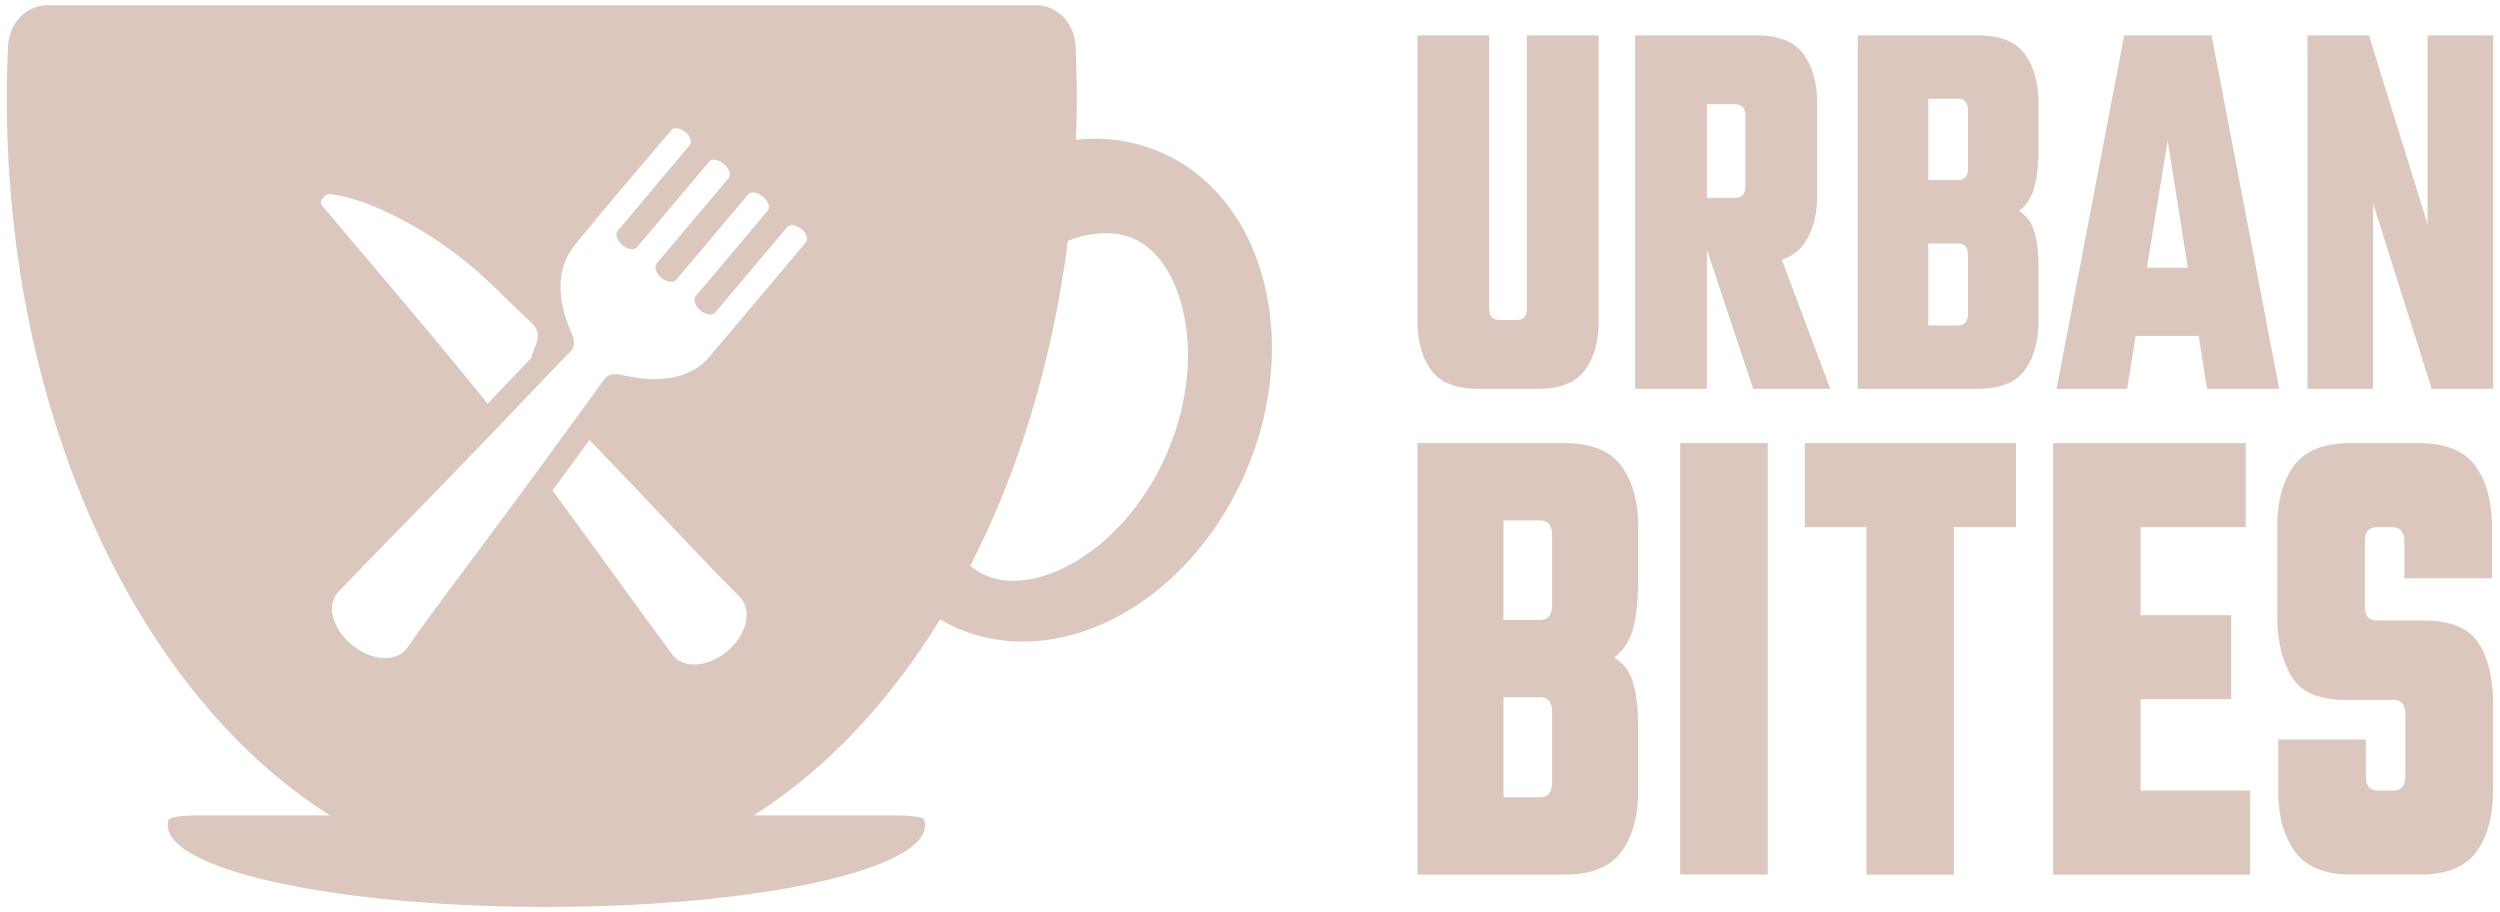 <svg width="148" height="54" viewBox="0 0 183 66" fill="none" xmlns="http://www.w3.org/2000/svg"><g clip-path="url(#a)"><path d="M39.996 66q1.132 0 2.24-.019h-4.481q1.108.02 2.241.019" fill="red"/><path d="M67.71 60.015q.002-.199-.061-.398c-.055-.178-.95-.313-2.031-.313H55.155c5.245-3.301 9.899-8.228 13.66-14.347.307.18.627.35.956.501 7.472 3.484 16.997-1.431 21.273-10.974 4.274-9.545 1.686-20.109-5.786-23.59-2.06-.96-4.277-1.285-6.495-1.045a84 84 0 0 0-.032-6.858C78.653 1.314 77.388 0 75.863 0H3.453C1.93 0 .665 1.314.589 2.99A82 82 0 0 0 .5 6.81c0 23.528 9.744 43.736 23.664 52.494h-9.792c-1.081 0-1.979.135-2.031.313a1.3 1.3 0 0 0-.062.398c0 3.144 11.216 5.72 25.477 5.966h4.482c14.258-.247 25.474-2.822 25.474-5.966zm10.456-42.78c1.81-.682 3.544-.74 4.9-.112 3.658 1.708 5.401 8.87 2.25 15.9S75.717 43.4 72.055 41.69a4.8 4.8 0 0 1-1.032-.662c3.536-6.893 6.032-14.99 7.142-23.793M23.559 14.64l-.007-.007c-.242-.288.227-.86.663-.804 1.421.2 2.625.646 3.778 1.168 3.137 1.416 5.811 3.333 8.162 5.595.924.89 1.822 1.807 2.775 2.676.453.42.574.953.249 1.705-.131.3-.224.575-.283.837-.56.584-1.114 1.168-1.66 1.739-.516.538-1.03 1.08-1.546 1.615-3.95-4.916-8.071-9.692-12.131-14.524m13.608 22.403c-1.587 2.158-3.197 4.288-4.79 6.442a135 135 0 0 0-2.524 3.502l-.074.098a3 3 0 0 1-.158.175c-.367.353-.872.527-1.429.527-.766 0-1.641-.328-2.433-.975-1.418-1.157-1.905-2.907-.99-3.868 2.488-2.604 5.017-5.167 7.523-7.752 1.495-1.542 2.983-3.09 4.474-4.638l.026-.025 2.551-2.676a268 268 0 0 1 2.397-2.492c.348-.354.359-.752.081-1.401-1.132-2.614-1.047-4.795.254-6.402 2.19-2.71 4.47-5.345 6.717-8.005q.056-.067.117-.121l.238-.285c.081-.099.209-.143.352-.143.21 0 .456.095.671.274.367.307.503.749.305.981l-5.251 6.238c-.213.251-.069.724.329 1.055q.133.11.271.178c.326.167.663.16.825-.037l5.255-6.238a.46.46 0 0 1 .356-.143c.206 0 .452.096.664.274l.102.084c.368.307.503.745.309.982l-5.257 6.238c-.209.251-.062.724.33 1.055.117.098.244.168.367.222q.094.034.183.054c.224.051.433.007.553-.135l5.254-6.238c.08-.098.206-.143.351-.143.21 0 .456.095.671.274l.102.084c.366.307.503.745.304.982L50.94 21.28c-.212.252-.065.724.33 1.055.085.07.18.132.269.178.329.167.663.158.829-.036l5.254-6.238c.082-.099.21-.143.353-.143.206 0 .453.095.67.273l.023.02c.367.306.503.747.305.981l-5.896 7.005c-.353.423-.7.806-1.045 1.237a4.4 4.4 0 0 1-2.015 1.424 5 5 0 0 1-.552.161 6.6 6.6 0 0 1-1.533.167q-1.088 0-2.345-.288c-.055-.011-.102-.022-.154-.03a3 3 0 0 0-.274-.037q-.065-.005-.125-.006c-.365 0-.62.13-.82.412a1754 1754 0 0 1-4.857 6.652c-.73.995-1.46 1.993-2.193 2.986zm16.078 10.225c-1.389 1.19-3.217 1.348-4.023.263-2.185-2.943-4.324-5.92-6.484-8.88-.764-1.046-1.532-2.086-2.298-3.13.851-1.158 1.766-2.407 2.708-3.693q1.128 1.166 2.246 2.337c1.888 1.968 3.75 3.959 5.633 5.931 1.011 1.06 2.023 2.123 3.07 3.149.99.975.635 2.749-.85 4.023zm50.512-45.063v20.873q0 2.258 1.005 3.627 1.004 1.37 3.406 1.37h4.442q2.4 0 3.406-1.37 1.005-1.37 1.006-3.627V2.205h-5.253V22.15q0 .445-.179.665-.182.222-.57.223h-1.262q-.39 0-.57-.223-.18-.22-.18-.665V2.205zm26.676 16.421q1.01-.335 1.578-1.109 1.004-1.37 1.004-3.627V7.202q0-2.258-1.004-3.627-1.006-1.37-3.407-1.37h-8.913v25.87h5.252V17.872l.336 1.015 3.055 9.188h5.642zm-2.669-5.42q0 .444-.181.664-.178.222-.57.222h-2.07v-6.85h2.07q.391.001.57.221.18.222.181.665zm21.171.04q.286-1.17.286-2.74V7.202q0-2.258-1.006-3.627-1.006-1.37-3.405-1.37h-8.823v25.87h8.823q2.4 0 3.405-1.37 1.006-1.37 1.006-3.627v-3.87q0-1.529-.286-2.578-.284-1.047-1.156-1.57.872-.645 1.156-1.814m-4.876 9.308q0 .443-.18.665-.18.221-.57.221h-2.16v-6.004h2.16q.39.001.57.221.18.223.18.666zm0-10.638q0 .443-.18.665-.18.221-.57.221h-2.16V6.84h2.16q.39 0 .57.221.18.222.18.665zm17.825-9.711h-6.391l-4.953 25.87h5.162l.632-3.87h4.607l.613 3.87h5.281zm-4.732 17.004 1.521-9.307 1.476 9.307zM182.5 2.205h-4.801v13.822l-4.292-13.822h-4.501v25.87h4.801v-13.58l4.292 13.58h4.501zm-62.935 43.326q.347-1.427.348-3.345v-4.033q0-2.754-1.228-4.428-1.229-1.672-4.157-1.672h-10.771v31.581h10.771q2.931 0 4.157-1.672 1.227-1.672 1.228-4.427v-4.722q0-1.87-.348-3.149-.35-1.279-1.41-1.918 1.063-.786 1.41-2.213zm-5.954 11.364q0 .542-.22.811-.22.272-.696.27h-2.638v-7.328h2.638q.475 0 .696.27.22.272.22.812zm0-12.986q0 .54-.22.811-.22.27-.696.27h-2.638v-7.28h2.638q.475 0 .696.27.22.273.22.812zM129.4 32.052h-6.41v31.58h6.41zm13.629 31.582V38.201h4.543v-6.15h-15.46v6.15h4.507v25.433zM164.388 38.2v-6.148h-14.105v31.582h14.434v-6.15h-8.024v-6.69h6.631v-6.149h-6.631v-6.444zm2.38 15.545v3.788q0 2.755 1.228 4.428 1.226 1.672 4.158 1.672h4.983q2.931 0 4.14-1.672t1.209-4.428V51.04q0-2.754-1.081-4.378-1.08-1.623-3.939-1.623h-3.444q-.476 0-.696-.27t-.221-.812v-4.672q0-.542.221-.812.22-.27.696-.27h1.062q.476 0 .696.27.22.273.22.812v2.657h6.411v-3.788q0-2.754-1.209-4.428-1.209-1.672-4.14-1.672h-5.018q-2.932.001-4.141 1.672-1.209 1.673-1.208 4.428v6.494q0 2.755 1.044 4.477 1.044 1.721 3.902 1.72h3.518q.476.001.696.271.22.273.22.812v4.477q0 .54-.22.81-.22.272-.696.271h-1.062q-.476 0-.696-.27t-.221-.812v-2.656h-6.41z" fill="#DBC7BD"/></g><defs><clipPath id="a"><path fill="#fff" d="M.5 0h182v66H.5z"/></clipPath></defs></svg>